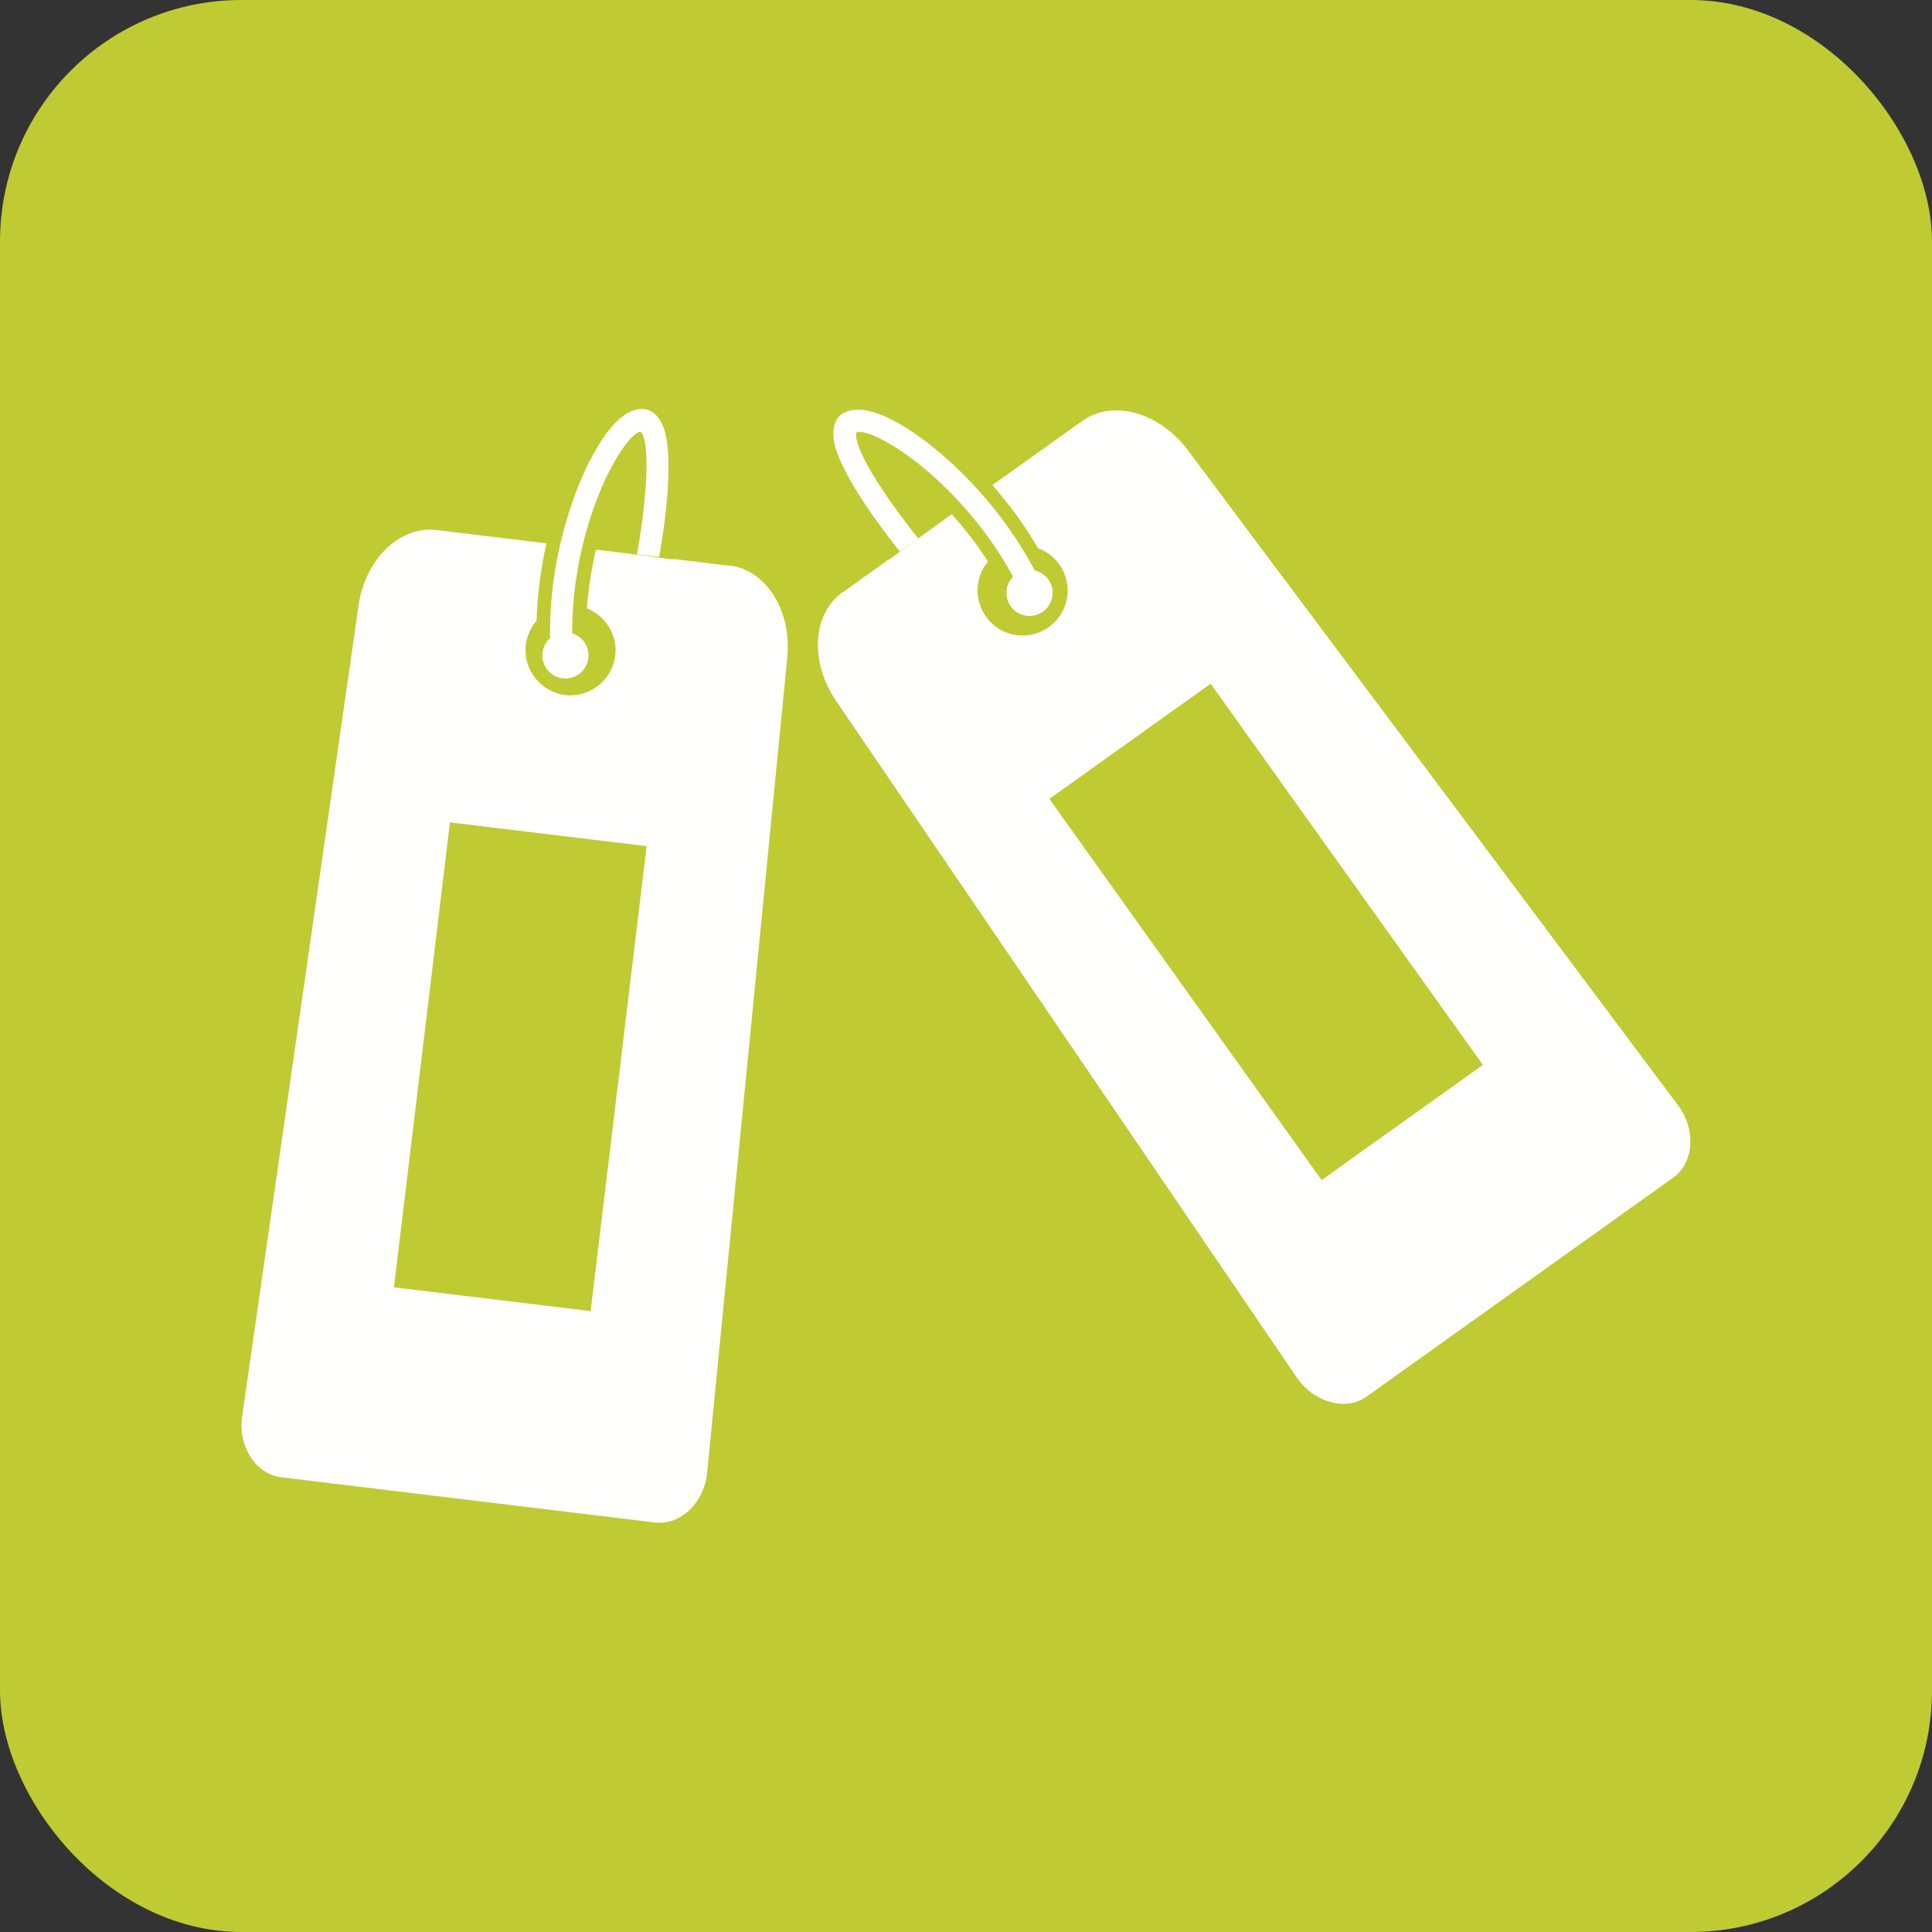 <?xml version="1.0" encoding="UTF-8"?>
<!DOCTYPE svg PUBLIC "-//W3C//DTD SVG 1.1//EN" "http://www.w3.org/Graphics/SVG/1.1/DTD/svg11.dtd">
<!-- Creator: CorelDRAW -->
<svg xmlns="http://www.w3.org/2000/svg" xml:space="preserve" width="6.827in" height="6.827in" style="shape-rendering:geometricPrecision; text-rendering:geometricPrecision; image-rendering:optimizeQuality; fill-rule:evenodd; clip-rule:evenodd"
viewBox="0 0 6.827 6.827"
 xmlns:xlink="http://www.w3.org/1999/xlink">
 <rect x="0" y="0" width="6.827" height="6.827" fill="#333333" stroke="none"/>
 <defs>
  <style type="text/css">
   <![CDATA[
    .fil0 {fill:#C0CA33}
    .fil1 {fill:#FFFFFE}
    .fil2 {fill:#FFFFFE;fill-rule:nonzero}
   ]]>
  </style>
 </defs>
 <g id="Layer_x0020_1">
  <rect class="fil0" width="6.827" height="6.827" rx="0.853" ry="0.853"/>
  <g id="_477835296">
   <g>
    <g>
     <path id="_477835992" class="fil1" d="M2.978 2.093l0.162 -0.116 0.001 0.001 0.143 -0.104 0.079 -0.057c0.047,0.052 0.09,0.108 0.128,0.167 -0.045,0.054 -0.05,0.134 -0.007,0.195 0.051,0.072 0.15,0.088 0.222,0.037 0.072,-0.051 0.088,-0.15 0.037,-0.222 -0.019,-0.027 -0.046,-0.046 -0.075,-0.057 -0.046,-0.079 -0.101,-0.154 -0.161,-0.223l0.318 -0.227c0.108,-0.077 0.272,-0.029 0.371,0.102l1.733 2.316c0.066,0.088 0.056,0.204 -0.016,0.256l-1.084 0.774c-0.072,0.052 -0.186,0.022 -0.247,-0.068l-1.628 -2.391c-0.092,-0.136 -0.085,-0.306 0.024,-0.384zm0.73 0.73l0.57 -0.407 0.962 1.347 -0.57 0.407 -0.962 -1.347z"/>
     <path id="_477835176" class="fil2" d="M3.18 1.948l0.065 -0.045c-0.139,-0.174 -0.213,-0.303 -0.22,-0.36 -0.001,-0.011 0.001,-0.016 0.005,-0.017 0.022,-0.002 0.058,0.011 0.103,0.036 0.155,0.086 0.381,0.304 0.492,0.571 0.008,0.02 0.031,0.029 0.051,0.021 0.02,-0.008 0.029,-0.031 0.021,-0.051 -0.119,-0.285 -0.361,-0.518 -0.527,-0.61 -0.058,-0.032 -0.109,-0.048 -0.147,-0.045 -0.055,0.004 -0.084,0.037 -0.077,0.104 0.008,0.07 0.084,0.209 0.233,0.396z"/>
    </g>
    <circle id="_477835224" class="fil1" transform="matrix(0.664 -0.474 0.474 0.664 3.638 2.095)" r="0.1"/>
   </g>
   <g>
    <g>
     <path id="_477835800" class="fil1" d="M2.576 1.999l-0.198 -0.024 -0 0.002 -0.175 -0.023 -0.097 -0.012c-0.016,0.068 -0.027,0.138 -0.032,0.208 0.066,0.026 0.109,0.094 0.1,0.167 -0.011,0.087 -0.09,0.149 -0.177,0.139 -0.087,-0.011 -0.149,-0.09 -0.139,-0.177 0.004,-0.033 0.018,-0.062 0.038,-0.086 0.003,-0.092 0.015,-0.184 0.035,-0.273l-0.388 -0.047c-0.132,-0.016 -0.253,0.105 -0.276,0.267l-0.411 2.863c-0.016,0.108 0.048,0.206 0.137,0.217l1.322 0.16c0.088,0.011 0.174,-0.069 0.184,-0.178l0.283 -2.879c0.016,-0.163 -0.073,-0.309 -0.205,-0.325zm-0.291 0.991l-0.695 -0.084 -0.198 1.643 0.695 0.084 0.198 -1.643z"/>
     <path id="_477835560" class="fil2" d="M2.33 1.968l-0.079 -0.009c0.038,-0.22 0.042,-0.368 0.021,-0.421 -0.004,-0.01 -0.009,-0.014 -0.013,-0.012 -0.02,0.009 -0.046,0.037 -0.073,0.081 -0.095,0.149 -0.189,0.449 -0.158,0.737 0.002,0.021 -0.013,0.041 -0.035,0.043 -0.021,0.002 -0.041,-0.013 -0.043,-0.035 -0.033,-0.307 0.068,-0.627 0.17,-0.787 0.035,-0.056 0.073,-0.095 0.107,-0.11 0.05,-0.022 0.092,-0.008 0.117,0.054 0.026,0.065 0.027,0.224 -0.015,0.459z"/>
    </g>
    <circle id="_477835728" class="fil1" transform="matrix(-0.81 -0.098 -0.098 0.81 1.998 2.316)" r="0.1"/>
   </g>
  </g>
 </g>
</svg>

